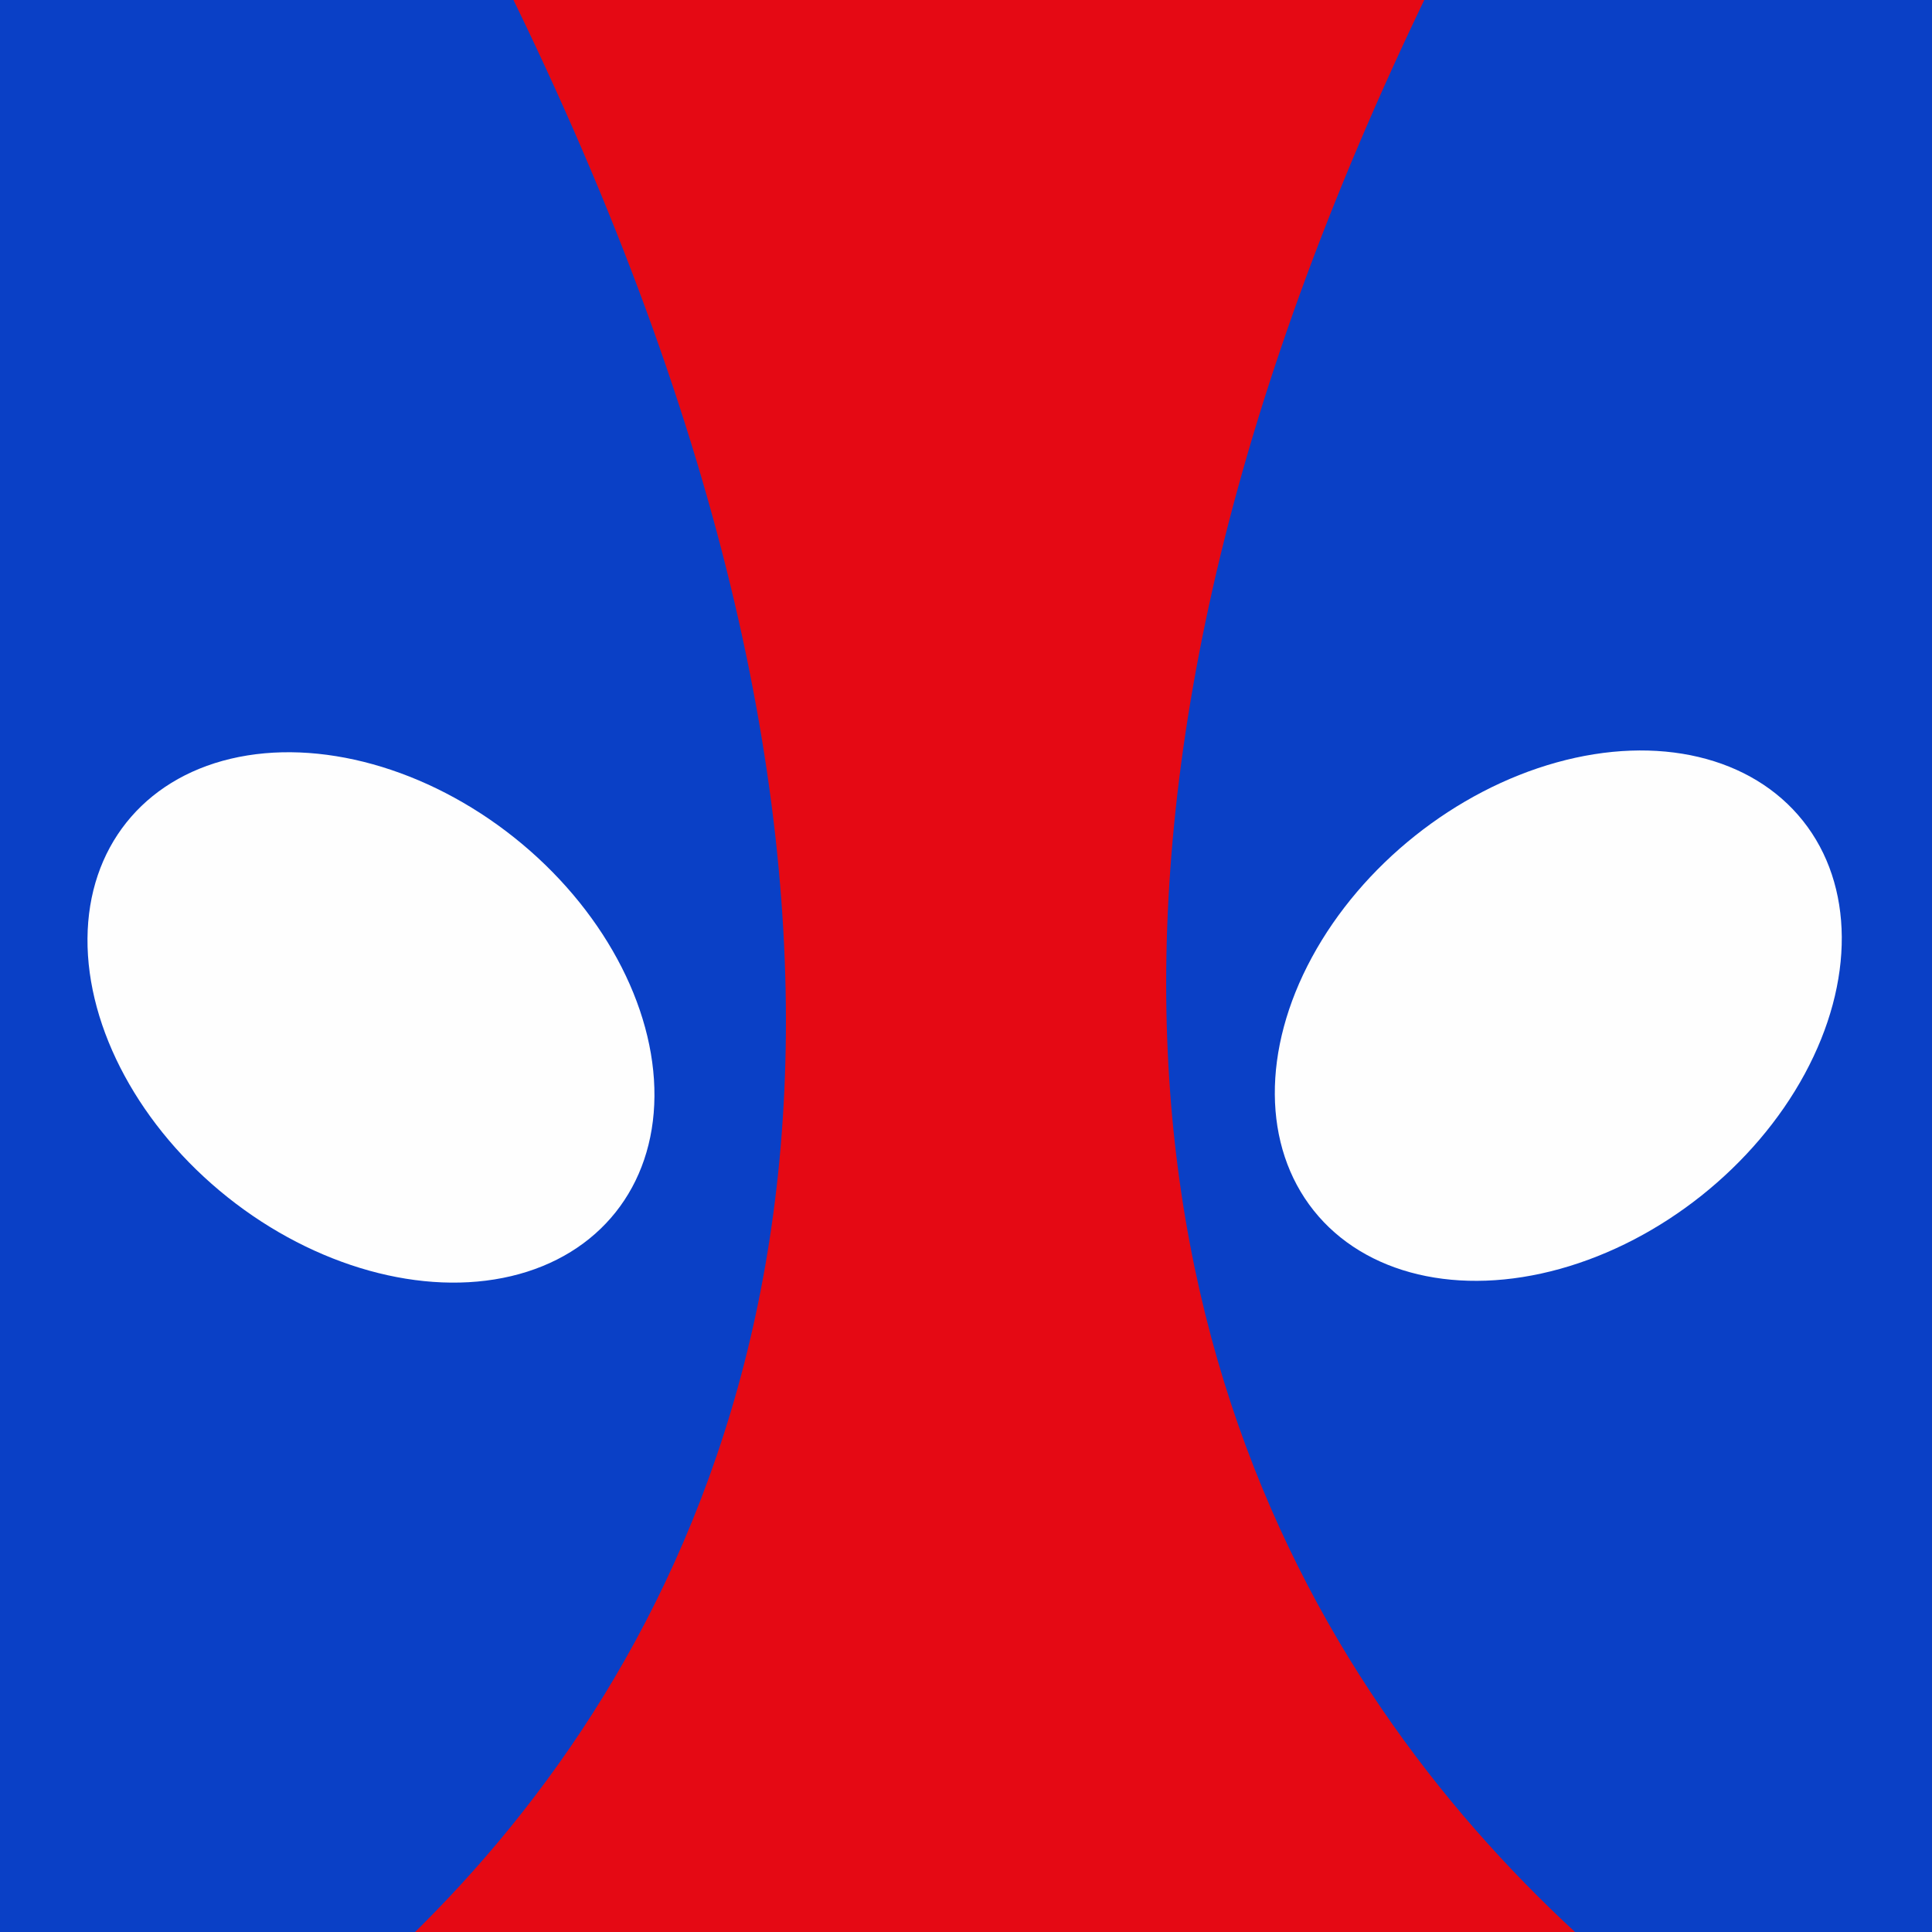 <?xml version="1.0" encoding="utf-8"?>
<!-- Generator: Adobe Illustrator 22.1.0, SVG Export Plug-In . SVG Version: 6.00 Build 0)  -->
<svg version="1.1" id="Capa_1" xmlns="http://www.w3.org/2000/svg" xmlns:xlink="http://www.w3.org/1999/xlink" x="0px" y="0px"
	 viewBox="0 0 42 42" style="enable-background:new 0 0 42 42;" xml:space="preserve">
<rect x="0" y="0" width="42" height="42" fill="#333333" stroke="none"/>
<style type="text/css">
	.st0{clip-path:url(#SVGID_2_);}
	.st1{fill:#E50914;}
	.st2{fill:#0A40C6;}
	.st3{fill:#FEFEFE;}
</style>
<g>
	<defs>
		<rect id="SVGID_1_" width="42" height="42"/>
	</defs>
	<clipPath id="SVGID_2_">
		<use xlink:href="#SVGID_1_"  style="overflow:visible;"/>
	</clipPath>
	<g class="st0">
		<path class="st1" d="M48.9,25.1c0,15.3-12.4,27.8-27.8,27.8S-6.7,40.4-6.7,25.1C-6.7,14-0.2,4.4,9.2,0c3.6-1.7,7.6-2.7,11.9-2.7
			C36.4-2.7,48.9,9.7,48.9,25.1z"/>
		<path class="st2" d="M34.2-6.1c-23,39.7,5.7,52.6,9.2,54c6.1-6.1,9.9-14.5,9.9-23.8C53.3,10.7,45.5-0.8,34.2-6.1z"/>
		<path class="st2" d="M-11.3,24.1c0,9.3,3.8,17.7,9.9,23.8l1.3,0.2c0,0,32.6-11.9,8-54.2C-3.5-0.8-11.3,10.7-11.3,24.1z"/>
		<ellipse transform="matrix(0.623 -0.782 0.782 0.623 -14.264 14.684)" class="st3" cx="8.1" cy="22.1" rx="5" ry="6.8"/>
		<ellipse transform="matrix(0.782 -0.623 0.623 0.782 -6.402 25.917)" class="st3" cx="33.9" cy="22.1" rx="6.8" ry="5"/>
	</g>
</g>
</svg>

